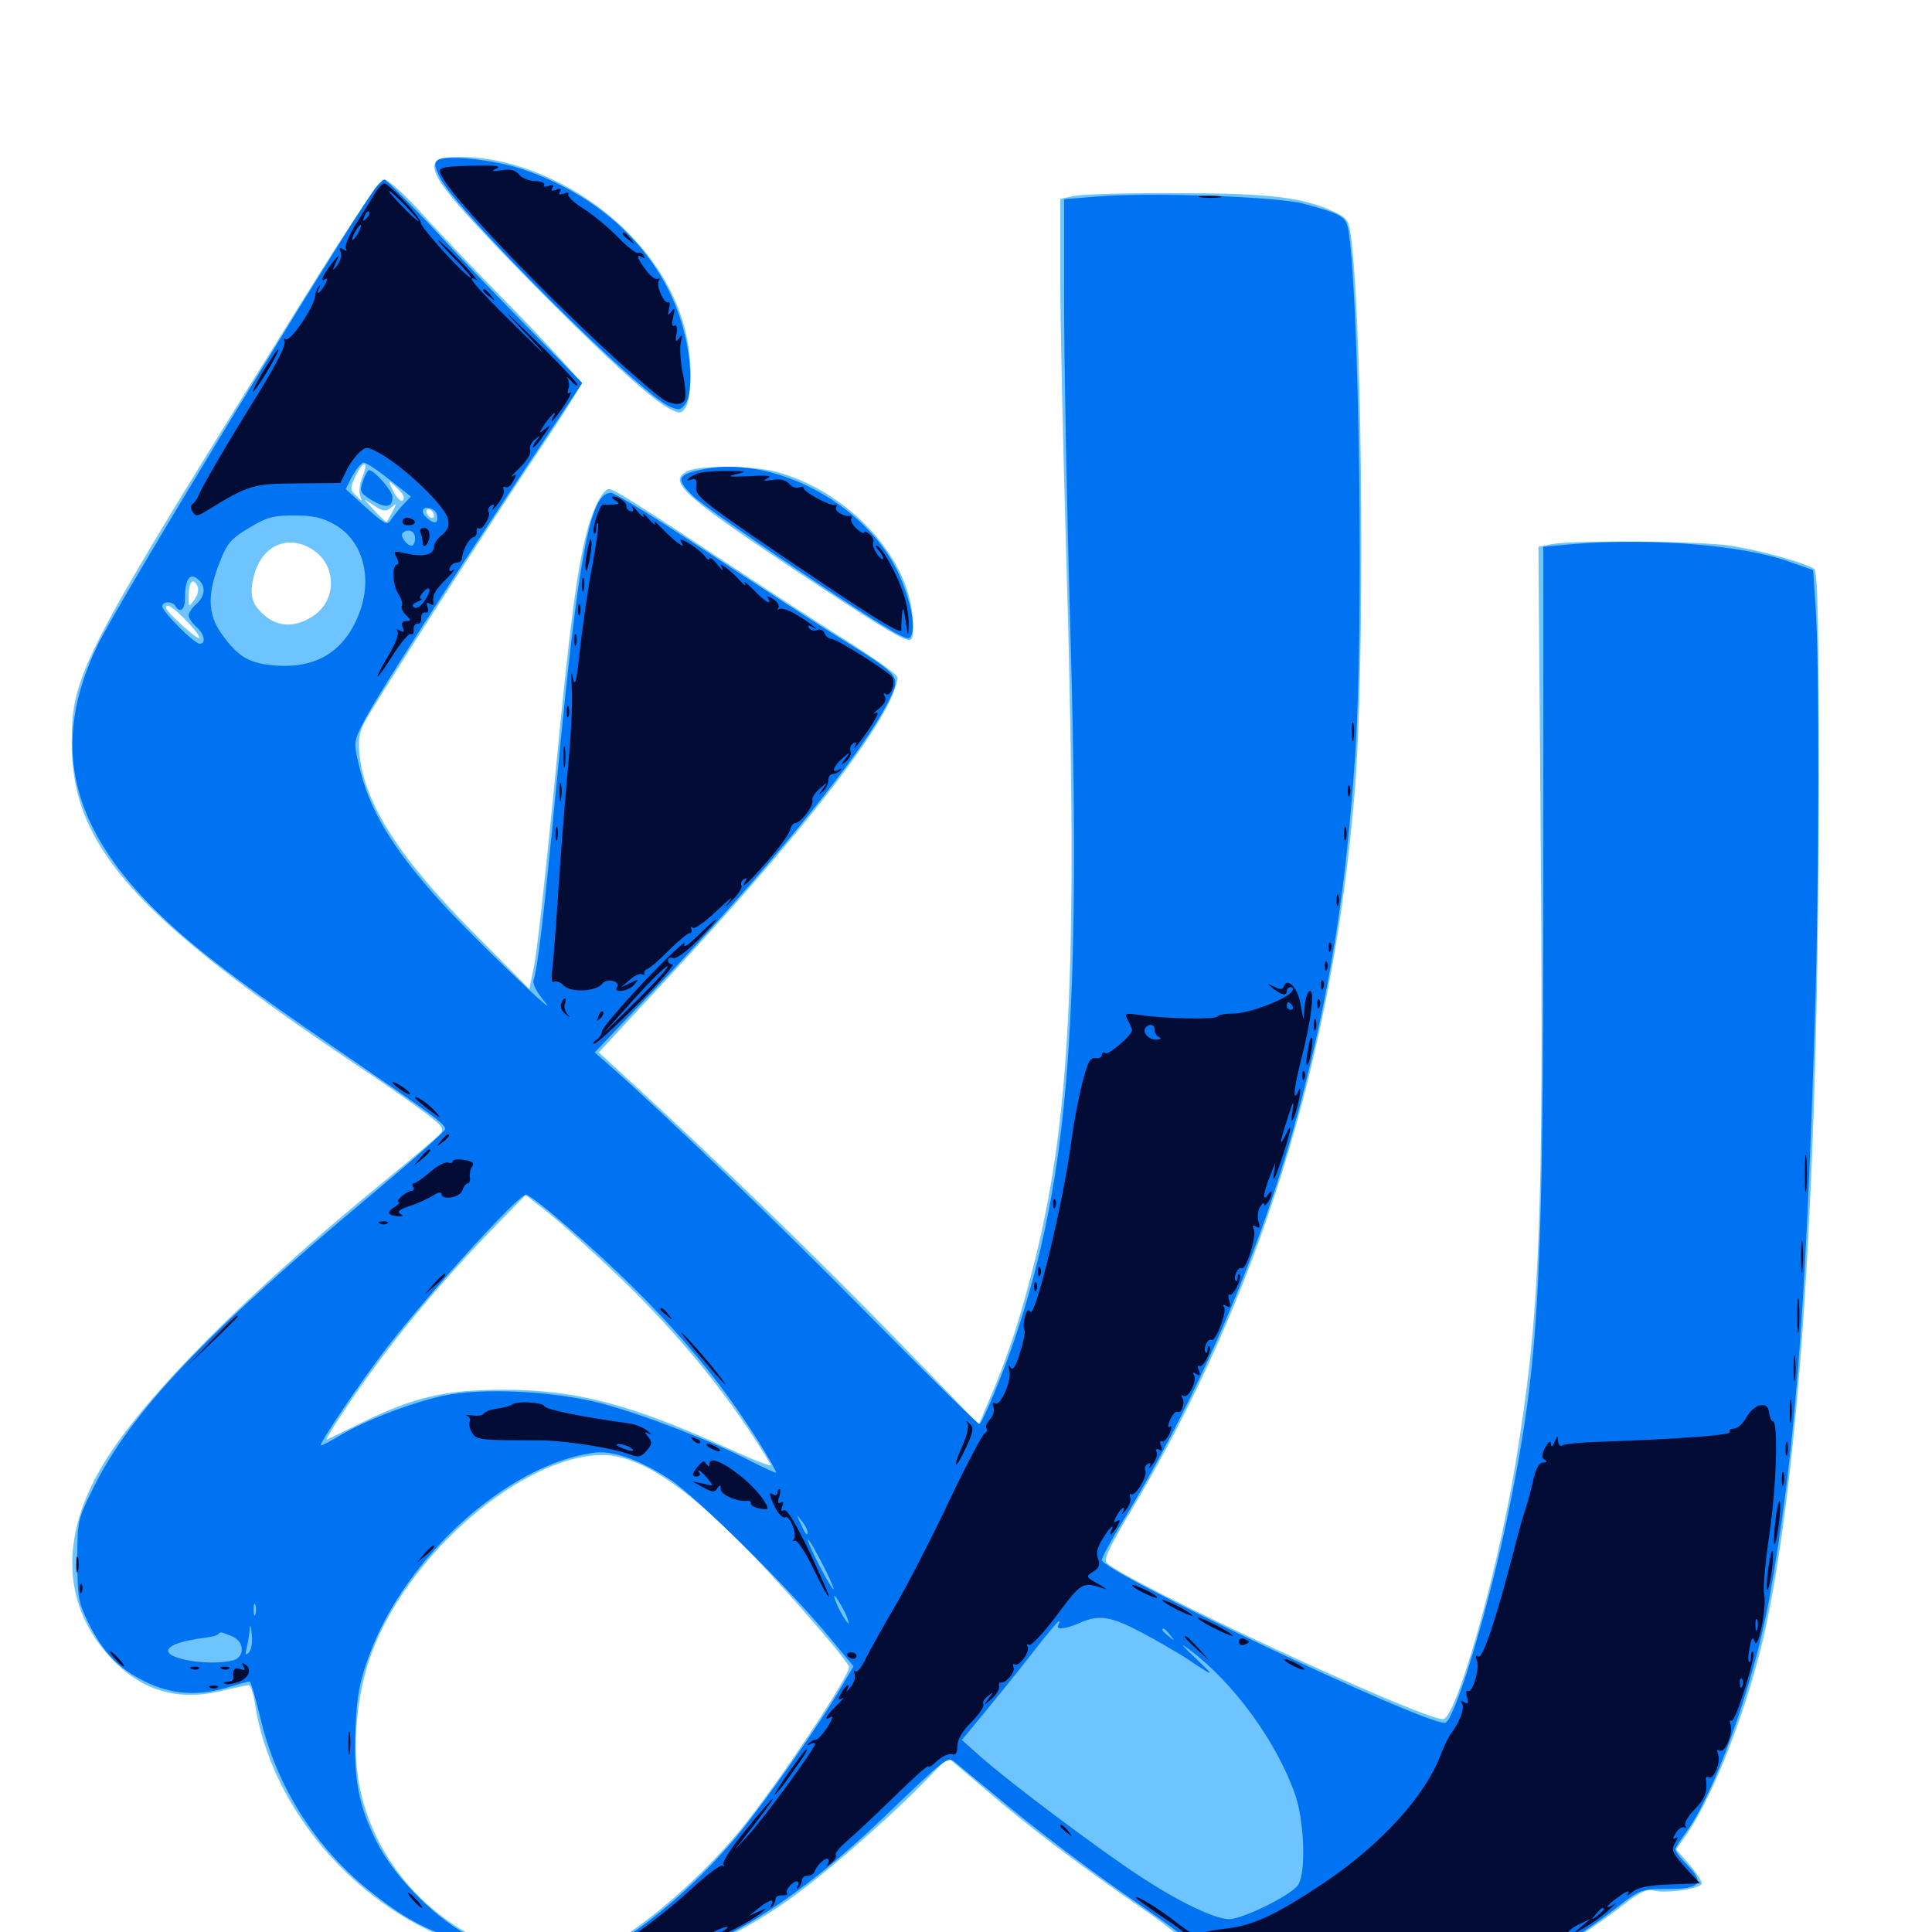 <svg xmlns="http://www.w3.org/2000/svg" viewBox="0 -1000 1000 1000">
	<path fill="#6dc4ff" d="M225.195 -915.625C222.852 -909.375 231.836 -898.242 269.531 -859.375C309.18 -818.945 336.523 -793.555 346.484 -788.477C351.758 -785.742 352.539 -785.742 354.883 -789.062C356.445 -791.211 357.422 -798.047 357.422 -807.227C357.227 -834.961 344.727 -861.328 320.898 -883.594C298.047 -904.883 265.82 -918.75 238.867 -918.75C229.102 -918.75 226.172 -917.969 225.195 -915.625ZM157.617 -846.094C41.211 -659.18 37.109 -651.172 37.109 -615.039C37.305 -561.719 69.727 -525.391 188.477 -446.094C197.07 -440.43 209.961 -431.445 217.383 -425.977C228.32 -417.969 230.273 -415.82 228.125 -413.477C226.953 -411.914 214.258 -401.172 200.391 -389.844C127.344 -330.273 73.242 -275.781 52.734 -241.016C30.859 -203.711 32.422 -168.945 57.227 -141.992C72.852 -125.195 91.406 -119.336 113.867 -124.609C121.289 -126.367 127.93 -127.734 128.711 -127.734C129.688 -127.734 131.055 -123.828 131.836 -118.945C140.039 -63.086 185.742 -10.742 241.602 7.031C263.867 14.258 276.758 15.039 258.398 8.203C219.141 -6.445 190.82 -41.016 185.156 -81.055C182.422 -100.586 185.352 -125.781 192.578 -144.922C211.719 -196.094 270.898 -246.68 311.719 -246.875C336.719 -246.875 369.727 -220.312 425.391 -155.273C433.203 -146.289 439.453 -138.086 439.453 -137.109C439.453 -131.836 402.539 -76.562 383.594 -53.32C358.789 -22.852 321.289 7.422 301.367 13.086C289.258 16.406 294.336 18.359 315.82 18.555C342.188 18.75 374.219 6.836 405.664 -14.844C423.633 -27.148 457.031 -56.055 476.367 -75.586L490.625 -90.234L508.594 -75C531.836 -54.883 556.25 -36.523 586.523 -15.43C600.195 -6.25 610.938 2.148 610.352 2.93C609.961 3.906 605.078 5.078 599.609 5.859C594.141 6.641 587.305 8.203 584.375 9.375L579.102 11.523L583.984 12.891C590.234 14.648 809.57 17.188 811.133 15.43C811.914 14.844 810.938 13.086 809.18 11.914C806.25 9.766 807.227 8.594 817.383 2.148C823.828 -1.953 834.18 -9.18 840.234 -14.062C848.633 -20.508 852.539 -22.461 855.859 -21.484C862.5 -19.727 880.859 -22.461 880.859 -25.195C880.859 -26.367 877.93 -30.859 874.219 -35.156L867.578 -42.773L873.047 -50.586C887.695 -72.07 905.273 -117.969 913.867 -157.227C931.836 -241.211 941.406 -392.578 941.406 -596.484C941.406 -679.688 940.82 -703.906 939.062 -705.469C935.352 -708.398 911.133 -715.234 895.508 -717.578C880.859 -719.922 814.453 -720.508 803.125 -718.359L796.289 -716.992L797.461 -567.383C799.023 -365.039 797.07 -318.945 784.18 -241.016C774.414 -183.008 753.516 -110.156 746.875 -110.156C735.352 -110.156 584.18 -180.469 572.852 -191.016C571.094 -192.578 574.023 -198.828 585.156 -217.578C651.172 -328.125 689.648 -451.172 701.172 -589.648C706.445 -652.539 705.469 -822.656 699.609 -874.805C698.242 -885.938 697.852 -886.719 691.211 -890.039C675 -897.852 657.422 -900 609.375 -900C584.18 -900.195 560.156 -899.414 556.25 -898.633L548.828 -897.07V-854.688C548.828 -831.445 550.195 -769.336 551.758 -716.602C558.008 -504.688 554.688 -425.391 535.938 -348.828C528.906 -320.312 521.875 -298.242 512.109 -275.586L506.641 -262.695L464.648 -306.055C425 -346.875 372.852 -397.461 329.297 -437.5L309.961 -455.273L346.875 -495.117C405.469 -558.203 445.117 -607.422 459.375 -634.766C462.695 -641.211 465.039 -648.047 464.453 -649.609C463.672 -651.367 452.344 -659.375 439.062 -667.773C425.781 -676.172 402.734 -691.016 387.695 -700.977C326.562 -741.406 317.773 -746.875 315.039 -746.875C313.477 -746.875 310.547 -742.969 308.398 -738.086C300.391 -719.922 296.484 -693.945 286.133 -585.742C282.227 -546.094 277.93 -507.812 276.562 -500.781L274.023 -488.086L245.703 -516.602C207.031 -555.469 188.672 -583.984 186.133 -609.18C185.352 -616.602 185.938 -620.898 188.477 -625.781C193.359 -635.156 254.102 -729.883 279.492 -767.578C291.211 -784.961 300.781 -800.195 300.781 -801.562C300.781 -802.734 285.156 -819.922 266.211 -839.453C247.07 -858.789 225 -882.031 216.992 -891.016C208.984 -899.805 200.781 -907.031 199.023 -907.031C196.68 -907.031 183.594 -887.695 157.617 -846.094ZM187.5 -752.93C186.133 -749.609 185.742 -745.312 186.328 -743.555C187.695 -740.234 187.5 -740.234 184.375 -743.359C181.055 -746.68 181.055 -747.07 184.18 -753.906C188.281 -762.305 191.016 -761.328 187.5 -752.93ZM208.984 -742.578C208.984 -739.062 205.664 -741.211 203.32 -746.289C200.781 -751.758 200.781 -751.758 204.883 -748.047C207.227 -745.898 208.984 -743.555 208.984 -742.578ZM202.539 -737.305C205.469 -739.844 205.469 -739.648 203.125 -735.156C201.758 -732.422 200.391 -730.078 200.195 -729.883C200 -729.492 197.266 -732.031 194.141 -735.352L188.477 -741.602L193.945 -738.086C198.438 -735.156 199.805 -735.156 202.539 -737.305ZM224.609 -733.008C224.609 -731.836 223.828 -731.641 222.656 -732.227C221.68 -732.812 220.703 -734.375 220.703 -735.352C220.703 -736.523 221.68 -736.719 222.656 -736.133C223.828 -735.547 224.609 -733.984 224.609 -733.008ZM214.844 -722.656C214.844 -723.047 214.062 -723.438 212.891 -723.438C211.914 -723.438 210.938 -722.461 210.938 -721.289C210.938 -720.312 211.914 -719.922 212.891 -720.508C214.062 -721.094 214.844 -722.07 214.844 -722.656ZM161.328 -715.82C174.609 -707.812 174.609 -688.672 161.328 -680.664C152.539 -675.195 144.141 -675.391 136.914 -681.445C130.273 -687.109 128.906 -692.188 131.445 -701.953C135.352 -717.383 148.633 -723.633 161.328 -715.82ZM100.781 -689.844C97.656 -685.547 97.656 -685.547 97.656 -691.406C97.656 -698.633 99.805 -701.172 101.953 -697.07C103.125 -695.117 102.539 -692.578 100.781 -689.844ZM96.68 -678.516C100.781 -674.219 103.711 -670.312 103.125 -669.727C102.148 -668.75 85.938 -683.398 85.938 -685.352C85.938 -688.086 89.648 -685.742 96.68 -678.516ZM320.703 -338.867C352.93 -307.812 378.906 -275.586 399.023 -241.797C399.805 -240.43 389.062 -244.727 375.391 -250.977C326.172 -273.242 297.852 -280.664 260.742 -280.664C230.664 -280.664 214.453 -276.953 188.086 -264.062C178.711 -259.375 170.117 -255.273 169.141 -254.883C168.359 -254.492 172.266 -261.133 177.93 -269.531C200.195 -302.93 225.781 -333.984 256.445 -365.43L272.07 -381.445L283.789 -372.266C290.234 -367.188 306.836 -352.148 320.703 -338.867ZM356.055 -756.25C345.117 -750.977 353.125 -743.75 412.109 -704.492C454.492 -676.367 466.992 -668.75 470.703 -668.75C472.656 -668.75 472.852 -671.875 472.266 -681.25C469.727 -712.695 437.891 -746.289 401.562 -755.859C389.844 -758.984 362.305 -759.18 356.055 -756.25Z"/>
	<path fill="#0073f3" d="M226.758 -917.188C224.609 -915.625 224.805 -914.062 227.734 -908.008C235.352 -891.797 331.641 -795.703 346.484 -789.648C351.367 -787.5 352.344 -787.695 354.688 -790.82C358.203 -795.508 358.203 -811.133 354.492 -826.562C345.117 -866.211 313.477 -898.242 269.531 -912.695C255.273 -917.383 230.859 -919.922 226.758 -917.188ZM194.336 -902.734C177.93 -880.078 60.547 -687.109 50.586 -666.211C25.586 -614.258 36.133 -570.898 84.375 -525C102.344 -507.812 126.758 -489.453 175.586 -456.055C223.438 -423.242 230.273 -418.359 230.469 -415.625C230.469 -414.453 213.477 -399.414 192.969 -382.227C107.422 -310.938 67.969 -269.531 48.438 -230.078C40.039 -213.281 40.039 -212.695 40.039 -192.383C40.039 -173.828 40.625 -170.508 45.312 -160.938C53.125 -144.922 61.133 -136.523 74.609 -129.883C88.477 -122.852 102.539 -121.875 118.359 -126.758C123.633 -128.32 128.516 -129.688 129.102 -129.688C129.883 -129.688 132.227 -121.289 134.766 -110.938C142.773 -76.172 162.891 -44.141 190.82 -21.68C208.594 -7.422 218.945 -1.758 239.453 5.078C261.914 12.695 263.281 12.5 245.898 3.711C226.172 -6.055 204.492 -27.734 194.727 -47.07C185.352 -66.211 183.008 -79.102 183.984 -105.273C184.766 -123.047 186.133 -129.688 191.211 -143.555C209.961 -194.336 262.891 -241.992 307.227 -248.047C317.188 -249.414 330.469 -244.727 346.875 -234.18C359.961 -225.586 406.055 -180.273 427.539 -154.688L441.797 -137.5L436.328 -128.32C425.195 -108.789 396.094 -67.383 381.25 -49.414C358.008 -21.484 325.391 5.273 304.883 12.891L296.289 16.211L304.883 17.578C315.625 19.141 339.453 16.016 353.906 11.133C385.938 0.195 421.289 -24.219 461.328 -63.086C487.305 -88.086 490.625 -90.82 493.555 -88.477C495.508 -86.914 504.883 -79.102 514.648 -71.094C536.914 -52.344 565.43 -30.859 592.188 -12.5C603.906 -4.492 613.281 2.539 613.281 3.32C613.281 3.906 606.641 5.664 598.633 6.836C590.625 8.203 583.984 9.961 583.984 10.742C583.984 14.062 610.938 14.844 709.57 14.844C797.07 14.844 810.742 14.453 807.617 12.109C804.102 9.57 804.492 8.984 813.281 3.906C818.555 0.781 828.711 -6.445 836.133 -12.109C849.219 -22.266 849.414 -22.266 863.281 -22.266C880.078 -22.266 882.617 -25.195 873.242 -34.766C869.922 -38.086 867.188 -41.797 867.188 -42.773C867.188 -43.555 869.531 -47.266 872.266 -50.977C887.109 -70.508 907.812 -128.32 915.82 -172.852C928.906 -245.508 934.57 -318.164 939.453 -475.391C941.602 -542.773 941.797 -659.57 939.648 -687.305L938.477 -704.883L926.367 -709.18C901.758 -717.969 854.688 -721.68 813.867 -718.359L798.828 -716.992V-543.945C798.828 -334.18 796.68 -295.898 781.25 -219.531C771.289 -170.117 752.734 -108.203 747.852 -108.203C735.156 -108.203 570.312 -186.523 570.312 -192.578C570.312 -193.75 574.219 -200.977 578.711 -208.594C621.875 -278.906 656.25 -360.352 675.586 -438.672C689.453 -493.945 696.875 -542.773 701.367 -608.203C705.859 -671.875 703.711 -842.383 698.047 -880.078C696.875 -887.891 695.117 -889.062 674.805 -894.531C661.328 -898.242 594.727 -900.586 567.383 -898.242L550.781 -896.875V-842.969C550.781 -813.086 552.148 -739.258 553.906 -678.516C559.766 -472.852 553.516 -391.602 525.391 -307.422C519.922 -291.016 509.18 -265.039 507.031 -262.891C506.445 -262.5 481.25 -287.305 450.781 -318.164C404.492 -365.234 342.383 -425 314.453 -449.414L307.812 -455.273L337.305 -486.328C397.656 -549.805 445.898 -609.18 459.961 -637.109C466.406 -650.195 466.602 -649.805 435.742 -669.141C423.242 -676.758 392.188 -697.07 366.406 -714.062C340.82 -731.055 318.164 -744.922 316.211 -744.922C305.273 -744.922 299.414 -713.086 288.086 -594.531C281.445 -525.586 278.516 -500.195 276.172 -492.578C275.586 -490.625 277.93 -486.328 281.641 -481.836C293.164 -468.359 243.555 -516.016 227.734 -533.594C202.344 -561.914 190.82 -581.25 185.547 -604.883C183.008 -615.82 183.008 -616.406 188.867 -627.539C195.508 -640.43 234.961 -701.953 275 -762.109L301.367 -801.758L274.219 -829.492C259.18 -844.727 236.523 -868.359 223.828 -882.227C210.938 -895.898 199.805 -907.031 199.023 -907.031C198.242 -907.031 196.094 -905.078 194.336 -902.734ZM201.562 -751.758L212.695 -742.969L208.398 -738.477C206.055 -735.938 203.32 -732.422 202.148 -730.664C200.391 -727.93 198.828 -728.906 189.453 -737.305L178.906 -746.875L182.422 -753.711C184.57 -757.422 187.109 -760.547 188.281 -760.547C189.453 -760.547 195.508 -756.641 201.562 -751.758ZM225.977 -734.18C226.562 -732.422 226.562 -730.469 225.781 -729.883C224.414 -728.516 218.75 -733.008 218.75 -735.352C218.75 -738.281 224.609 -737.305 225.977 -734.18ZM172.852 -728.711C187.305 -720.703 192.773 -702.344 186.523 -684.18C179.297 -663.672 164.844 -654.102 143.359 -655.469C129.102 -656.445 123.242 -659.766 114.453 -672.266C107.422 -682.227 107.227 -692.969 113.867 -709.375C117.578 -718.945 119.727 -721.289 128.906 -726.758C137.891 -732.227 141.211 -733.203 152.344 -733.203C161.914 -733.203 166.992 -732.031 172.852 -728.711ZM214.844 -721.484C214.844 -719.336 214.062 -717.578 213.086 -717.578C210.547 -717.578 206.836 -722.656 208.398 -724.023C210.938 -726.758 214.844 -725.195 214.844 -721.484ZM103.125 -699.609C106.641 -696.094 106.055 -691.211 101.562 -687.305C99.414 -685.352 97.656 -682.812 97.656 -681.445C97.656 -680.078 99.414 -677.539 101.562 -675.586C105.859 -671.875 106.836 -666.797 103.32 -666.797C100.586 -666.797 83.984 -683.398 83.984 -686.133C83.984 -688.867 89.258 -688.867 90.82 -686.328C93.164 -682.422 95.703 -684.375 95.703 -690.039C95.703 -700.586 98.438 -704.297 103.125 -699.609ZM284.961 -372.461C333.789 -331.445 367.578 -294.141 393.164 -252.93C398.242 -244.922 401.953 -238.086 401.758 -237.695C401.367 -237.5 395.508 -240.234 388.477 -243.75C369.727 -253.711 332.617 -267.969 311.133 -273.633C286.133 -280.078 249.609 -281.836 229.297 -277.539C212.5 -273.828 188.086 -264.453 175.391 -256.641C170.117 -253.516 166.016 -251.367 166.016 -251.953C166.016 -254.297 187.305 -285.547 199.805 -301.953C222.852 -331.641 268.164 -381.641 272.266 -381.641C273.242 -381.641 278.906 -377.539 284.961 -372.461ZM417.969 -207.031C417.969 -204.688 416.992 -205.664 414.258 -211.719C412.109 -216.406 412.109 -216.406 414.844 -212.891C416.602 -210.742 417.969 -208.203 417.969 -207.031ZM431.445 -177.539C431.445 -176.562 428.516 -181.25 424.805 -188.281C421.094 -195.312 418.164 -201.953 418.164 -202.93C418.164 -204.102 421.094 -199.219 424.805 -192.188C428.516 -185.156 431.445 -178.711 431.445 -177.539ZM439.258 -159.961C439.258 -158.984 437.695 -161.133 435.547 -164.844C433.398 -168.555 431.836 -172.656 431.836 -173.633C431.836 -174.805 433.398 -172.461 435.547 -168.75C437.695 -165.039 439.258 -161.133 439.258 -159.961ZM132.227 -164.453C131.641 -163.086 131.25 -164.062 131.25 -166.797C131.25 -169.531 131.641 -170.508 132.227 -169.336C132.617 -167.969 132.617 -165.625 132.227 -164.453ZM591.211 -154.883C599.609 -150.391 609.57 -144.531 613.281 -142.188C628.906 -131.641 629.492 -131.641 619.141 -141.406C611.133 -149.023 610.352 -150.195 616.211 -145.703C638.672 -128.711 660.352 -99.023 670.117 -71.875C675 -58.398 676.172 -31.836 672.07 -24.609C669.336 -19.531 643.359 -6.641 636.133 -6.641C628.516 -6.836 610.352 -15.43 589.648 -29.102C567.969 -43.359 522.656 -77.344 507.227 -91.016L497.852 -99.414L509.18 -113.086C515.43 -120.703 526.562 -134.375 533.984 -143.945C541.211 -153.32 547.656 -160.938 548.047 -160.938C548.633 -160.938 548.438 -160.156 547.852 -158.984C546.094 -156.25 551.172 -156.641 558.789 -159.961C569.141 -164.453 574.805 -163.477 591.211 -154.883ZM128.711 -144.531C126.953 -142.969 126.758 -143.555 127.734 -147.266C128.32 -150 129.102 -154.297 129.297 -157.031C129.492 -159.766 129.883 -158.594 130.273 -154.297C130.859 -150 130.078 -145.898 128.711 -144.531ZM605.664 -153.711C608.203 -150.586 608.008 -150.391 605.078 -152.93C601.758 -155.469 600.781 -157.031 602.344 -157.031C602.734 -157.031 604.297 -155.469 605.664 -153.711ZM119.922 -153.125C126.562 -150.586 126.953 -142.383 120.703 -140.625C108.594 -137.5 85.352 -141.211 87.109 -146.094C88.086 -148.633 94.336 -150.781 106.25 -152.344C109.375 -152.734 112.5 -153.516 112.891 -154.102C114.258 -155.469 114.258 -155.469 119.922 -153.125ZM187.891 -750.977C185.938 -745.508 186.328 -744.922 192.578 -741.016C200 -736.719 203.125 -737.305 203.125 -742.773C203.125 -745.898 193.75 -756.641 191.016 -756.641C190.43 -756.641 188.867 -754.102 187.891 -750.977ZM361.719 -756.641C350.391 -754.102 350 -751.758 358.789 -743.164C366.602 -735.742 451.562 -678.32 464.453 -671.875C470.117 -668.945 470.898 -668.945 471.875 -671.68C474.023 -676.953 470.703 -691.016 464.844 -703.711C447.461 -740.234 398.438 -765.43 361.719 -756.641Z"/>
	<path fill="#020c35" d="M231.055 -913.477C227.148 -912.695 226.758 -912.109 228.906 -908.398C236.914 -892.773 310.156 -819.141 341.992 -794.141C347.07 -790.234 353.125 -789.844 354.492 -793.164C355.078 -794.922 354.688 -801.172 353.32 -807.031C352.148 -812.695 351.758 -819.922 352.344 -822.656C353.32 -826.758 353.125 -827.344 351.562 -825C349.805 -822.656 349.414 -823.047 350.195 -827.344C350.586 -830.664 350.195 -832.227 349.023 -831.445C347.852 -830.664 347.656 -832.422 348.438 -835.938C349.414 -840.43 349.219 -841.016 347.461 -838.672C345.703 -836.328 345.508 -836.523 346.289 -840.234C346.875 -842.578 346.68 -844.141 345.898 -843.555C343.75 -842.383 339.453 -852.148 341.016 -854.688C341.797 -855.859 341.602 -856.25 340.43 -855.664C339.453 -855.078 336.523 -857.031 334.375 -860.156C329.688 -866.406 328.906 -868.945 332.422 -866.797C333.789 -866.016 333.984 -866.211 333.203 -867.773C332.422 -868.945 331.055 -869.531 330.273 -869.141C329.492 -868.555 324.805 -872.07 320.117 -876.953C315.43 -881.836 307.422 -888.477 302.344 -891.797C297.07 -894.922 293.555 -898.438 294.141 -899.414C294.727 -900.391 293.555 -900.586 291.797 -899.805C289.453 -899.023 288.867 -899.219 289.844 -900.781C290.82 -902.344 290.039 -902.734 287.891 -901.758C285.547 -900.977 284.961 -901.172 285.938 -902.734C286.914 -904.297 286.133 -904.688 283.984 -903.711C282.031 -903.125 281.055 -903.32 281.641 -904.297C282.227 -905.273 280.078 -906.25 276.758 -906.25C273.633 -906.445 269.727 -908.008 268.555 -909.766C266.797 -911.914 264.258 -912.695 259.57 -911.914C254.688 -911.133 253.906 -911.328 256.836 -912.695C259.57 -913.867 257.031 -914.453 248.047 -914.258C241.016 -914.258 233.398 -913.867 231.055 -913.477ZM194.531 -900.781C193.164 -898.242 188.672 -891.211 184.766 -884.961C180.859 -878.711 178.32 -872.656 178.906 -871.484C179.883 -870.117 179.297 -869.922 177.734 -870.898C175.781 -872.07 175.391 -871.68 176.367 -869.531C176.953 -867.773 176.172 -864.844 174.609 -862.695C171.875 -859.375 171.875 -859.57 173.828 -864.062C175.977 -868.75 175.977 -868.75 172.852 -865.039C167.773 -858.984 165.234 -853.516 167.969 -855.273C169.727 -856.445 169.727 -855.664 168.164 -852.539C166.797 -850.391 165.43 -848.438 164.844 -848.438C164.258 -848.438 164.453 -849.609 165.234 -850.977C166.016 -852.148 165.82 -852.734 165.039 -851.758C164.062 -850.977 163.281 -848.633 163.086 -846.68C162.695 -841.211 150.195 -822.852 147.852 -824.414C146.68 -825 146.484 -824.609 147.266 -823.242C148.242 -821.875 143.164 -811.914 135.352 -799.023C116.992 -769.531 104.883 -748.633 102.93 -743.945C102.148 -741.797 100.586 -739.648 99.609 -739.062C98.633 -738.477 98.633 -736.719 99.609 -735.156C101.172 -732.617 102.148 -732.617 106.836 -735.547C128.711 -749.023 130.664 -749.609 153.906 -749.805L176.172 -750L179.102 -756.055C180.664 -759.57 183.789 -763.672 185.742 -765.625C189.453 -768.945 189.844 -768.945 196.094 -765.625C208.789 -758.789 230.078 -738.477 231.836 -731.445C232.617 -727.93 231.836 -725.781 228.906 -723.242C226.562 -721.484 224.609 -718.555 224.609 -716.992C224.609 -712.891 219.141 -711.523 210.547 -713.477C203.711 -715.039 203.32 -714.844 205.273 -711.523C206.25 -709.57 206.445 -707.812 205.664 -707.812C202.734 -707.812 203.125 -697.461 206.055 -692.773C207.812 -690.234 208.594 -687.305 208.008 -686.523C207.422 -685.547 208.398 -683.203 210.156 -681.641C212.891 -678.906 212.891 -678.516 210.156 -678.516C208.203 -678.516 207.617 -677.344 208.398 -675.195C209.375 -672.852 208.984 -672.461 207.031 -673.633C205.469 -674.609 204.883 -674.414 205.859 -673.047C206.445 -671.875 204.492 -666.406 201.172 -660.938C192.578 -646.484 193.945 -646.094 203.125 -660.547C207.422 -667.383 211.719 -672.461 212.695 -671.875C213.672 -671.289 214.258 -672.266 214.062 -674.219C214.062 -675.977 214.844 -677.344 216.016 -677.148C217.383 -676.953 218.164 -678.125 217.969 -680.078C217.969 -681.836 218.75 -683.203 220.117 -683.008C221.68 -682.617 222.07 -683.789 221.289 -685.742C220.508 -687.891 220.703 -688.477 222.461 -687.5C223.633 -686.719 224.609 -686.719 224.414 -687.695C223.633 -691.797 225 -694.336 230.859 -700.195C234.375 -703.711 236.133 -705.859 234.57 -705.078C232.812 -703.906 232.227 -704.102 232.812 -706.055C233.398 -707.617 234.961 -708.789 236.523 -708.789C238.086 -708.789 239.258 -710.156 239.258 -711.719C239.453 -715.43 242.969 -721.68 245.312 -722.07C246.289 -722.266 246.875 -723.633 246.68 -725C246.68 -726.367 247.07 -727.148 247.656 -726.562C249.219 -724.805 254.297 -732.812 252.93 -734.961C252.344 -735.938 252.93 -737.5 254.102 -738.281C255.664 -739.258 256.055 -738.672 255.078 -736.914C254.297 -735.352 255.469 -736.328 257.617 -739.062C259.766 -741.797 261.328 -745.117 260.742 -746.484C260.156 -747.852 260.547 -748.438 261.719 -747.852C262.695 -747.266 264.453 -748.633 265.625 -750.977C267.578 -754.297 267.383 -754.883 265.234 -753.516C263.867 -752.734 265.625 -754.688 269.141 -758.008C272.656 -761.523 275 -765.234 274.414 -766.797C273.828 -768.359 274.805 -770.898 276.758 -772.461C279.883 -775 280.078 -774.805 277.539 -771.875C276.172 -769.922 275.391 -768.359 275.977 -768.359C276.562 -768.359 279.102 -771.289 281.445 -774.805C285.156 -779.883 285.352 -780.469 282.227 -778.125C278.711 -775.195 278.711 -775.391 282.031 -780.664C285.352 -785.352 289.062 -788.672 286.133 -783.984C285.547 -783.008 285.352 -782.031 285.742 -782.031C286.133 -782.031 289.062 -785.742 291.992 -790.039C294.922 -794.531 296.289 -797.461 295.117 -796.875C293.75 -795.898 293.555 -796.68 294.141 -798.633C294.922 -800.195 294.531 -802.734 293.75 -804.102C292.773 -805.469 293.555 -804.883 295.508 -802.93C297.266 -800.781 298.828 -800 298.828 -800.977C298.828 -801.758 289.453 -811.914 277.93 -823.047C258.398 -841.992 258.008 -842.383 272.461 -826.953C285.352 -813.086 284.18 -814.062 266.211 -831.836C246.289 -851.367 240.039 -858.789 246.68 -855.078C247.852 -854.297 244.141 -858.789 238.281 -864.844C232.422 -870.898 227.148 -875.781 226.758 -875.781C226.172 -875.781 230.078 -871.484 235.352 -866.016C240.625 -860.742 244.336 -856.25 243.75 -856.25C241.406 -856.25 217.773 -882.031 217.773 -884.766C217.773 -887.5 201.367 -905.078 198.828 -905.078C198.047 -905.078 196.094 -903.125 194.531 -900.781ZM209.961 -893.359C214.062 -889.062 217.188 -885.547 216.602 -885.547C216.016 -885.547 212.109 -889.062 208.008 -893.359C203.906 -897.656 200.781 -901.172 201.367 -901.172C201.953 -901.172 205.859 -897.656 209.961 -893.359ZM189.648 -886.914C187.695 -885.156 187.5 -885.352 188.672 -888.086C189.258 -890.039 190.43 -891.016 191.016 -890.43C191.602 -889.844 191.016 -888.281 189.648 -886.914ZM185.547 -879.688C184.375 -877.539 183.008 -875.781 182.422 -875.781C182.031 -875.781 182.422 -877.539 183.594 -879.688C184.766 -881.836 186.133 -883.594 186.719 -883.594C187.109 -883.594 186.719 -881.836 185.547 -879.688ZM219.922 -689.258C217.969 -686.328 215.625 -684.766 214.453 -685.547C212.891 -686.523 213.477 -687.5 216.016 -688.477C217.969 -689.258 218.945 -690.039 217.969 -690.039C216.992 -690.234 217.383 -691.602 218.75 -693.164C222.656 -697.852 223.633 -694.727 219.922 -689.258ZM621.68 -897.852C618.555 -898.242 620.703 -898.633 625.977 -898.633C631.445 -898.633 633.789 -898.242 631.445 -897.852C628.906 -897.461 624.609 -897.461 621.68 -897.852ZM322.266 -878.906C322.266 -878.516 323.828 -876.953 325.781 -875.586C328.711 -873.047 328.906 -873.242 326.367 -876.367C323.828 -879.492 322.266 -880.469 322.266 -878.906ZM250 -849.609C250 -849.219 251.562 -847.656 253.516 -846.289C256.445 -843.75 256.641 -843.945 254.102 -847.07C251.562 -850.195 250 -851.172 250 -849.609ZM135.742 -807.031C131.836 -800.195 129.883 -796.094 131.445 -797.656C134.766 -801.172 145.312 -819.141 143.945 -819.141C143.359 -819.141 139.844 -813.672 135.742 -807.031ZM362.305 -755.273C360.156 -754.688 357.617 -753.516 356.445 -752.344C355.078 -751.172 355.664 -750.977 357.617 -751.758C360.156 -752.734 360.742 -751.953 360.352 -748.047C359.766 -743.75 363.281 -740.82 389.258 -722.852C449.023 -682.031 467.188 -670.508 466.602 -674.023C466.406 -674.805 466.602 -678.32 466.797 -681.445C467.383 -686.328 467.578 -685.938 468.75 -678.516C470.117 -670.117 470.117 -669.922 470.312 -676.758C470.508 -680.469 469.336 -688.086 467.383 -693.359C464.062 -703.32 456.055 -717.578 453.711 -717.578C452.93 -717.578 453.32 -716.602 454.688 -715.234C456.055 -713.867 457.031 -711.914 457.031 -710.938C457.031 -709.766 455.664 -710.938 453.906 -713.281C452.344 -715.625 451.367 -718.359 451.953 -719.336C452.539 -720.312 451.758 -722.07 450.195 -723.438C448.633 -724.805 447.266 -725.195 447.266 -724.414C447.266 -723.438 445.508 -724.414 443.359 -726.367C441.211 -728.32 440.039 -730.664 440.625 -731.641C441.211 -732.422 441.016 -733.203 440.039 -733.008C437.109 -732.227 431.641 -735.547 432.812 -737.305C433.398 -738.281 433.203 -738.867 432.227 -738.672C429.883 -737.891 416.016 -745.312 416.016 -747.266C416.016 -748.047 414.844 -748.242 413.477 -747.656C411.914 -747.07 409.766 -748.047 408.398 -749.609C406.836 -751.562 403.711 -752.344 399.805 -751.562C394.922 -750.977 394.531 -751.172 397.461 -752.539C400 -753.711 396.875 -754.102 387.695 -753.516C377.344 -753.125 375.781 -753.32 380.859 -754.492C387.109 -756.055 386.719 -756.055 376.953 -756.25C371.094 -756.25 364.453 -755.859 362.305 -755.273ZM318.359 -741.016C320.898 -739.453 320.703 -739.062 317.383 -738.867C315.234 -738.672 312.891 -738.672 312.109 -738.867C310.352 -739.062 306.055 -725.391 307.422 -724.023C308.008 -723.242 308.594 -724.414 308.594 -726.367C308.594 -728.32 308.984 -729.492 309.57 -729.102C309.961 -728.516 308.789 -719.336 306.836 -708.594C304.688 -698.047 301.953 -678.711 300.391 -665.82C298.438 -647.07 297.656 -643.75 296.484 -649.219C295.703 -653.516 295.508 -651.562 295.898 -643.945C296.484 -637.109 295.508 -618.164 293.945 -601.953C292.383 -585.547 290.234 -557.617 289.062 -539.844C287.891 -522.07 286.523 -503.711 285.938 -499.023C285.156 -493.555 285.547 -491.016 286.719 -491.797C287.891 -492.383 290.234 -491.602 291.797 -489.844C295.508 -486.133 308.594 -486.719 311.719 -490.82C314.062 -493.945 321.289 -492.188 319.336 -489.062C317.188 -485.742 325.586 -486.914 328.32 -490.43C330.859 -493.359 330.664 -493.359 326.172 -491.211L321.289 -488.867L325.977 -492.773C328.32 -495.117 331.25 -496.289 332.227 -495.703C333.203 -495.117 333.789 -495.312 333.594 -496.289C333.203 -497.07 333.984 -498.047 334.961 -498.438C336.133 -498.633 341.211 -503.125 346.289 -508.203C351.367 -513.281 356.25 -517.188 357.031 -516.992C357.812 -516.992 358.203 -517.773 357.812 -518.945C357.422 -520.312 357.812 -520.703 358.594 -519.727C359.375 -518.945 365.039 -522.852 370.898 -528.516C376.953 -534.18 380.078 -536.719 377.93 -533.984C374.609 -529.688 375 -529.883 379.492 -534.57C382.422 -537.5 384.375 -540.82 383.789 -541.797C383.203 -542.773 383.789 -544.141 384.961 -544.922C386.523 -545.703 386.719 -545.508 385.938 -544.141C382.617 -538.672 387.109 -542.773 397.461 -554.492C403.516 -561.523 408.789 -568.75 408.984 -570.703C409.375 -572.461 410.547 -574.023 411.719 -574.023C414.453 -574.023 421.484 -583.203 420.508 -585.938C420.117 -587.109 421.875 -589.648 424.219 -591.797C428.516 -595.508 428.711 -595.508 425.781 -591.602C423.438 -588.281 423.438 -588.086 425.781 -590.234C427.344 -591.602 428.711 -594.141 428.711 -596.094C428.711 -597.852 429.688 -599.414 431.055 -599.414C432.227 -599.414 433.984 -600.195 434.961 -601.172C435.938 -602.148 435.547 -602.344 434.18 -601.562C429.883 -599.219 431.445 -603.516 435.938 -607.422C440.234 -611.133 440.43 -611.133 437.5 -607.227C434.766 -603.711 434.766 -603.516 437.891 -605.859C439.648 -607.422 440.82 -609.57 440.234 -611.133C439.648 -612.5 440.234 -614.258 441.602 -615.234C443.164 -616.211 443.555 -615.82 442.578 -613.867C440.039 -609.18 448.633 -620.312 452.148 -626.367C454.688 -630.664 454.883 -631.836 452.93 -630.859C451.367 -630.078 452.344 -631.055 454.883 -633.203C457.812 -635.547 458.984 -637.891 458.008 -639.453C457.031 -641.016 457.227 -641.602 458.594 -640.625C460.938 -639.258 463.672 -646.289 461.914 -649.414C459.961 -652.344 433.203 -669.336 430.273 -669.336C428.906 -669.336 427.344 -670.703 426.758 -672.266C426.172 -673.828 424.414 -674.609 422.852 -673.828C421.289 -673.242 419.531 -673.828 418.75 -675C417.773 -676.367 418.359 -676.562 420.117 -675.586C425.977 -672.266 418.75 -678.125 411.914 -682.031C408.008 -684.375 404.102 -685.547 403.32 -684.766C402.344 -683.984 402.148 -684.375 402.93 -685.352C403.516 -686.523 402.344 -688.672 400 -690.039C397.852 -691.406 396.68 -691.602 397.461 -690.43C400 -686.133 395.898 -688.477 390.039 -694.727C386.719 -698.047 384.766 -699.609 385.547 -698.047C386.328 -696.484 385.352 -696.875 383.398 -699.023C381.445 -701.367 378.125 -704.297 376.172 -705.859C372.656 -708.398 372.461 -708.398 373.828 -705.859C374.609 -704.297 373.438 -705.078 371.289 -707.812C369.141 -710.547 367.188 -711.914 367.188 -710.938C367.188 -709.766 366.016 -710.352 364.844 -712.109C361.133 -716.602 350.195 -723.242 352.539 -719.531C354.102 -716.992 353.711 -716.992 350.391 -719.336C348.438 -720.898 344.531 -724.414 341.992 -727.148C339.453 -729.883 338.086 -730.859 338.867 -729.297C339.648 -727.734 338.281 -728.516 335.938 -731.25C333.594 -733.984 332.227 -734.766 333.008 -733.203C333.789 -731.641 332.422 -732.422 330.078 -735.156C327.734 -737.891 326.562 -738.867 327.344 -737.305C328.125 -735.742 327.734 -734.961 326.367 -735.352C325 -735.938 324.023 -736.914 324.219 -737.891C324.609 -739.844 320.312 -742.969 317.383 -742.969C316.406 -742.969 316.797 -741.992 318.359 -741.016ZM208.398 -730.664C207.812 -729.297 208.984 -728.125 211.133 -728.125C215.43 -728.125 216.016 -730.469 212.109 -731.836C210.547 -732.422 208.984 -731.836 208.398 -730.664ZM217.773 -724.023C218.359 -722.461 218.75 -720.312 218.75 -719.336C218.75 -715.43 221.875 -717.969 222.266 -722.07C222.461 -725 221.484 -726.758 219.531 -726.758C217.773 -726.758 216.992 -725.586 217.773 -724.023ZM303.711 -713.672C302.93 -709.18 302.734 -705.273 303.32 -704.688C303.711 -704.102 304.688 -707.422 305.469 -711.914C306.25 -716.406 306.445 -720.508 305.859 -720.898C305.469 -721.289 304.492 -718.164 303.711 -713.672ZM301.172 -697.07C301.172 -693.945 301.562 -692.773 302.148 -694.727C302.539 -696.484 302.539 -699.219 302.148 -700.586C301.562 -701.758 301.172 -700.391 301.172 -697.07ZM299.219 -684.375C299.219 -681.641 299.609 -680.664 300.195 -682.031C300.586 -683.203 300.586 -685.547 300.195 -686.914C299.609 -688.086 299.219 -687.109 299.219 -684.375ZM297.266 -668.75C297.266 -666.016 297.656 -665.039 298.242 -666.406C298.633 -667.578 298.633 -669.922 298.242 -671.289C297.656 -672.461 297.266 -671.484 297.266 -668.75ZM293.359 -631.641C293.359 -628.906 293.75 -627.93 294.336 -629.297C294.727 -630.469 294.727 -632.812 294.336 -634.18C293.75 -635.352 293.359 -634.375 293.359 -631.641ZM699.805 -620.898C699.805 -616.602 700.195 -615.039 700.586 -617.578C700.977 -619.922 700.977 -623.438 700.586 -625.391C700 -627.148 699.609 -625.195 699.805 -620.898ZM291.602 -608.203C291.602 -603.32 291.992 -601.367 292.383 -603.906C292.773 -606.25 292.773 -610.156 292.383 -612.695C291.992 -615.039 291.602 -613.086 291.602 -608.203ZM289.648 -589.648C289.648 -585.352 290.039 -583.789 290.43 -586.328C290.82 -588.672 290.82 -592.188 290.43 -594.141C289.844 -595.898 289.453 -593.945 289.648 -589.648ZM697.656 -590.625C697.656 -587.891 698.047 -586.914 698.633 -588.281C699.023 -589.453 699.023 -591.797 698.633 -593.164C698.047 -594.336 697.656 -593.359 697.656 -590.625ZM287.5 -568.164C287.5 -565.039 287.891 -563.867 288.477 -565.82C288.867 -567.578 288.867 -570.312 288.477 -571.68C287.891 -572.852 287.5 -571.484 287.5 -568.164ZM695.703 -568.164C695.703 -565.039 696.094 -563.867 696.68 -565.82C697.07 -567.578 697.07 -570.312 696.68 -571.68C696.094 -572.852 695.703 -571.484 695.703 -568.164ZM691.797 -533.984C691.797 -531.25 692.188 -530.273 692.773 -531.641C693.164 -532.812 693.164 -535.156 692.773 -536.523C692.188 -537.695 691.797 -536.719 691.797 -533.984ZM361.523 -516.016C355.859 -510.547 353.516 -508.984 354.297 -511.523C355.078 -513.672 345.703 -504.883 333.594 -492.188C321.484 -479.297 311.523 -467.578 311.523 -466.211C311.523 -464.648 310.156 -462.695 308.594 -461.719C307.031 -460.742 306.641 -459.766 307.617 -459.766C308.789 -459.766 318.75 -468.945 330.078 -480.273C341.406 -491.602 349.414 -500.781 348.047 -500.781C346.875 -500.781 345.703 -501.758 345.703 -502.93C345.703 -504.102 346.875 -504.688 348.438 -504.102C350 -503.516 355.469 -507.617 361.523 -513.672C373.828 -526.172 373.828 -527.93 361.523 -516.016ZM353.516 -507.812C353.516 -508.203 352.734 -508.594 351.562 -508.594C350.586 -508.594 349.609 -507.617 349.609 -506.445C349.609 -505.469 350.586 -505.078 351.562 -505.664C352.734 -506.25 353.516 -507.227 353.516 -507.812ZM329.102 -481.641L311.914 -464.648L328.125 -482.812C337.109 -492.773 344.922 -500.391 345.508 -499.805C346.094 -499.219 338.672 -491.016 329.102 -481.641ZM687.695 -509.375C687.695 -507.227 688.281 -506.641 688.867 -508.203C689.453 -509.57 689.258 -511.328 688.672 -511.914C688.086 -512.695 687.5 -511.523 687.695 -509.375ZM685.742 -499.609C685.742 -497.461 686.328 -496.875 686.914 -498.438C687.5 -499.805 687.305 -501.562 686.719 -502.148C686.133 -502.93 685.547 -501.758 685.742 -499.609ZM683.789 -489.844C683.789 -487.695 684.375 -487.109 684.961 -488.672C685.547 -490.039 685.352 -491.797 684.766 -492.383C684.18 -493.164 683.594 -491.992 683.789 -489.844ZM658.984 -488.281C663.477 -484.766 666.016 -484.375 666.016 -487.109C666.016 -488.281 666.992 -489.062 668.164 -489.062C669.141 -489.062 669.531 -488.086 668.75 -486.914C666.406 -483.008 646.484 -475.391 638.672 -475.391C634.57 -475.391 630.664 -474.805 630.078 -473.828C629.102 -472.266 603.125 -472.656 590.234 -474.609C582.031 -475.781 581.836 -475.586 583.789 -471.875C584.961 -469.727 585.938 -467.383 585.938 -466.797C585.938 -464.258 574.023 -453.906 572.266 -454.883C571.094 -455.469 570.312 -455.078 570.312 -453.906C570.312 -452.734 568.75 -451.953 566.992 -452.344C564.258 -452.734 562.891 -450.195 560.156 -439.258C558.203 -431.836 555.664 -418.164 554.492 -408.984C550.195 -376.953 535.742 -316.992 533.203 -321.094C532.227 -322.656 531.25 -321.484 530.469 -318.164C529.688 -315.43 529.688 -312.305 530.273 -311.523C530.859 -310.547 529.688 -305.273 527.93 -299.805C525.781 -292.578 524.219 -290.43 523.047 -292.188C521.875 -293.945 521.68 -293.359 522.461 -290.625C523.828 -285.547 517.773 -271.875 515.039 -273.633C513.867 -274.414 513.477 -273.633 514.258 -271.68C514.844 -269.922 514.062 -267.188 512.5 -265.43C510.938 -263.867 509.961 -261.719 510.547 -260.742C511.328 -259.766 510.742 -258.594 509.766 -258.203C508.594 -257.812 500.391 -242.188 491.406 -223.438C482.617 -204.688 470.117 -180.469 463.867 -169.727C457.617 -158.984 450.586 -146.484 448.242 -141.797C446.094 -137.109 443.555 -133.984 442.773 -134.961C441.797 -135.742 441.797 -135.156 442.383 -133.398C442.969 -131.836 441.992 -128.906 440.234 -126.758C438.672 -124.609 437.695 -124.023 438.477 -125.391C440.625 -129.492 437.695 -127.93 435.352 -123.633C433.594 -120.312 433.789 -119.727 435.938 -120.898C437.305 -121.875 436.133 -120.312 433.203 -117.383C427.539 -112.109 425.977 -108.789 430.078 -111.328C431.445 -112.305 430.664 -109.766 428.32 -106.055C425.977 -102.539 423.242 -99.414 422.07 -99.414C421.094 -99.414 419.531 -98.633 418.555 -97.656C417.578 -96.68 417.969 -96.484 419.531 -97.266C420.703 -98.047 421.875 -98.047 421.875 -97.266C421.875 -95.117 395.508 -58.984 387.695 -50.586L380.469 -42.773L388.086 -52.539C405.469 -75 403.516 -74.414 385.156 -51.758C378.516 -43.75 373.828 -36.133 374.414 -35.156C375 -33.984 375 -33.594 374.023 -34.375C373.242 -35.156 365.82 -29.688 357.617 -22.07C349.414 -14.453 335.938 -3.711 327.734 1.758C318.359 8.008 313.477 12.305 314.844 13.281C316.211 14.062 314.453 14.453 310.938 14.453C307.422 14.258 303.906 15.039 303.125 15.82C302.344 16.602 309.766 16.797 319.336 16.211C336.914 15.039 368.164 6.445 366.211 3.32C365.82 2.344 367.578 0.781 370.312 -0.586C377.148 -3.711 378.906 -3.125 373.047 0.195C370.312 1.758 368.945 2.93 369.727 3.125C371.875 3.125 389.062 -5.859 393.555 -9.57C397.266 -12.695 397.266 -12.695 392.578 -10.547L387.695 -8.398L392.578 -12.305C398.047 -16.797 401.367 -17.578 399.219 -14.062C398.438 -12.5 398.633 -12.109 399.609 -13.086C400.586 -14.062 401.367 -15.82 401.367 -16.992C401.367 -18.359 403.125 -19.141 404.883 -18.945C406.836 -18.945 408.008 -19.336 407.422 -19.922C406.055 -21.289 409.961 -26.172 412.5 -26.172C413.477 -26.172 413.672 -25 412.891 -23.828C412.109 -22.266 412.305 -21.875 413.281 -22.852C414.258 -23.828 415.039 -25.586 415.039 -26.758C415.039 -28.125 416.406 -29.102 417.969 -29.102C419.531 -29.102 421.289 -30.078 421.484 -31.055C422.656 -34.18 426.172 -37.891 428.125 -37.891C429.102 -37.891 429.297 -36.719 428.516 -35.547C427.539 -33.789 427.93 -33.789 430.273 -35.742C432.031 -37.109 433.203 -39.062 432.617 -39.844C432.031 -40.82 434.57 -43.75 437.891 -46.68C441.406 -49.609 452.539 -59.961 462.5 -69.727C472.266 -79.297 480.469 -86.719 480.469 -85.742C480.469 -84.766 482.617 -86.133 485.156 -88.672C487.891 -91.016 491.211 -92.578 492.773 -91.992C494.531 -91.406 495.508 -92.578 495.508 -96.094C495.508 -99.609 498.047 -103.906 502.734 -108.594C506.836 -112.695 509.57 -116.797 508.984 -117.773C508.398 -118.75 509.375 -120.703 511.328 -122.07C514.453 -124.609 514.453 -124.414 511.719 -120.898C508.789 -116.992 508.984 -116.992 513.281 -120.703C515.625 -122.852 517.383 -125.586 517.188 -126.953C516.797 -128.32 517.188 -129.297 517.773 -129.102C520.312 -128.32 525.586 -134.375 524.609 -136.914C524.023 -138.477 524.219 -139.062 525.195 -138.477C527.539 -137.109 533.398 -145.312 531.836 -147.852C531.25 -149.023 531.445 -149.219 532.617 -148.633C533.594 -147.852 540.234 -154.883 547.07 -164.062C559.961 -181.25 560.352 -181.445 571.289 -177.734C573.438 -176.953 572.266 -177.93 568.555 -180.078C561.914 -183.789 561.914 -183.984 565.82 -186.523C568.945 -188.477 569.531 -190.039 568.359 -193.164C567.188 -196.094 567.969 -199.219 570.703 -203.516C572.852 -207.031 575 -209.766 575.586 -209.766C575.977 -209.766 575.781 -208.789 575.195 -207.812C574.609 -206.836 574.414 -205.859 575 -205.859C575.586 -205.859 576.953 -207.812 578.32 -209.961C579.883 -213.086 579.883 -213.867 578.125 -212.695C576.367 -211.523 576.367 -212.305 577.93 -215.43C580.273 -219.727 583.203 -221.289 581.055 -217.188C580.273 -215.82 581.25 -216.406 582.812 -218.555C584.57 -220.703 585.547 -223.438 584.961 -225C584.57 -226.367 584.766 -227.148 585.547 -226.562C587.695 -225.391 594.336 -236.523 592.773 -238.867C592.188 -239.844 592.773 -241.406 593.945 -242.188C595.508 -243.164 595.898 -242.578 594.922 -240.82C594.141 -239.258 594.922 -239.844 596.484 -241.992C598.242 -244.141 599.219 -246.875 598.633 -248.438C598.047 -250 598.633 -250.391 600 -249.609C601.562 -248.633 601.758 -249.219 600.977 -251.562C600.195 -253.32 600.391 -254.492 601.367 -253.906C602.148 -253.32 603.906 -255.078 605.273 -257.812C606.445 -260.742 606.641 -262.305 605.469 -261.523C604.297 -260.742 604.492 -262.305 605.664 -265.234C607.031 -267.969 608.594 -269.727 609.375 -269.336C611.523 -267.969 613.672 -274.023 611.914 -276.562C611.328 -277.734 611.523 -278.125 612.695 -277.539C615.234 -275.977 619.727 -285.547 617.969 -288.281C616.992 -289.648 617.578 -289.844 619.141 -288.867C621.094 -287.695 621.484 -288.086 620.508 -290.625C619.727 -292.383 619.922 -293.555 620.898 -292.969C622.656 -291.797 627.734 -301.562 625.977 -303.125C625.391 -303.711 625 -302.93 625 -301.562C625 -300.195 624.609 -299.414 624.023 -300C622.461 -301.562 625.195 -307.617 626.953 -306.445C629.102 -305.078 635.156 -320.898 633.594 -323.438C632.617 -324.805 633.203 -325 634.766 -324.023C636.719 -322.852 637.109 -323.438 636.328 -326.562C635.547 -328.906 635.742 -330.469 636.523 -329.883C638.281 -328.906 643.164 -338.672 641.602 -340.234C641.016 -340.82 640.625 -340.039 640.625 -338.672C640.625 -337.305 640.234 -336.523 639.648 -337.109C638.086 -338.672 640.82 -344.727 642.578 -343.555C644.922 -342.188 650.391 -359.766 649.023 -363.477C648.047 -365.82 648.438 -366.211 650.195 -365.039C652.148 -364.062 652.344 -364.648 651.367 -367.773C650.781 -369.922 650.977 -373.438 652.148 -375.195C653.32 -377.148 654.297 -377.93 654.297 -376.758C654.297 -374.219 658.203 -379.883 658.203 -382.617C658.203 -383.789 657.227 -383.203 656.25 -381.641C653.32 -377.148 653.906 -383.008 657.422 -391.406L660.156 -398.242L659.18 -391.406C658.789 -387.5 660.352 -391.016 663.086 -399.219C668.555 -415.625 669.336 -420.898 665.039 -411.914C661.914 -405.469 662.695 -409.766 666.992 -422.852C669.531 -430.664 669.727 -430.859 668.945 -424.609C668.164 -419.531 668.359 -418.75 669.727 -421.68C672.07 -427.344 674.414 -440.43 672.07 -435.352C668.945 -428.516 669.531 -436.523 673.633 -452.148C678.711 -472.07 680.469 -487.109 678.125 -487.109C676.953 -487.109 675.781 -483.789 675.391 -479.883L674.609 -472.461L673.047 -480.859C671.484 -489.062 666.211 -494.336 664.453 -489.453C663.867 -487.695 662.5 -487.695 659.57 -489.258C655.469 -491.211 655.469 -491.211 658.984 -488.281ZM668.945 -479.297C669.531 -478.32 669.141 -477.344 668.164 -477.344C666.992 -477.344 666.016 -478.32 666.016 -479.297C666.016 -480.469 666.406 -481.25 666.797 -481.25C667.383 -481.25 668.359 -480.469 668.945 -479.297ZM597.656 -466.797C597.656 -465.234 598.828 -463.477 600.195 -463.086C601.367 -462.5 600.586 -461.914 598.438 -461.914C594.336 -461.719 590.82 -466.016 593.164 -468.359C595.312 -470.508 597.656 -469.531 597.656 -466.797ZM290.43 -480.469C289.844 -478.906 290.82 -476.562 292.578 -475.195C295.312 -473.047 295.508 -473.047 293.555 -475.195C292.383 -476.562 291.797 -479.102 292.383 -480.469C292.969 -482.031 292.969 -483.203 292.383 -483.203C291.797 -483.203 291.016 -482.031 290.43 -480.469ZM681.836 -480.078C681.836 -477.93 682.422 -477.344 683.008 -478.906C683.594 -480.273 683.398 -482.031 682.812 -482.617C682.227 -483.398 681.641 -482.227 681.836 -480.078ZM309.766 -474.023C308.594 -471.289 308.789 -471.094 310.742 -472.852C312.109 -474.219 312.695 -475.781 312.109 -476.367C311.523 -476.953 310.352 -475.977 309.766 -474.023ZM680.078 -469.531C680.078 -466.797 680.469 -465.82 681.055 -467.188C681.445 -468.359 681.445 -470.703 681.055 -472.07C680.469 -473.242 680.078 -472.266 680.078 -469.531ZM676.953 -456.641C676.172 -452.734 675.977 -449.219 676.367 -448.828C676.953 -448.242 677.93 -450.977 678.516 -455.078C679.297 -458.984 679.492 -462.5 679.102 -462.891C678.516 -463.477 677.539 -460.742 676.953 -456.641ZM674.023 -442.969C674.023 -440.82 674.609 -440.234 675.195 -441.797C675.781 -443.164 675.586 -444.922 675 -445.508C674.414 -446.289 673.828 -445.117 674.023 -442.969ZM203.125 -439.648C203.125 -439.062 205.469 -437.305 208.203 -435.352C211.133 -433.594 212.695 -433.008 212.109 -434.18C210.742 -436.328 203.125 -441.016 203.125 -439.648ZM214.844 -431.836C214.844 -431.25 218.164 -428.516 222.266 -425.391C228.125 -420.898 228.711 -420.703 225.586 -424.414C221.875 -428.711 214.844 -433.398 214.844 -431.836ZM228.32 -409.57C225.781 -406.445 225.977 -406.25 229.102 -408.789C230.859 -410.156 232.422 -411.719 232.422 -412.109C232.422 -413.672 230.859 -412.695 228.32 -409.57ZM934.18 -392.383C934.18 -383.789 934.57 -380.469 934.961 -385.156C935.352 -389.648 935.352 -396.68 934.961 -400.781C934.57 -404.688 934.18 -400.977 934.18 -392.383ZM217.578 -400.781L213.867 -396.289L218.359 -400C222.461 -403.516 223.633 -405.078 222.07 -405.078C221.68 -405.078 219.727 -403.125 217.578 -400.781ZM234.375 -399.023C234.375 -398.047 233.203 -397.852 232.031 -398.242C230.664 -398.828 226.367 -396.68 222.656 -393.359C218.945 -390.234 215.039 -387.5 214.258 -387.5C213.281 -387.5 213.281 -386.719 213.867 -385.547C214.453 -384.57 214.062 -383.594 212.891 -383.594C210.352 -383.594 203.906 -377.734 206.445 -377.734C207.227 -377.734 206.445 -376.758 204.688 -375.586C200 -372.852 200.391 -370.898 205.469 -370.508C208.594 -370.117 209.18 -370.508 207.227 -371.68C205.273 -372.852 206.836 -374.023 212.109 -375.781C216.406 -377.148 221.68 -379.688 224.219 -381.25C226.562 -382.812 228.516 -383.203 228.516 -382.031C228.516 -378.516 238.086 -380.078 239.258 -383.789C240.039 -385.938 241.211 -387.5 242.188 -387.5C242.969 -387.5 243.555 -389.062 243.164 -391.016C242.969 -392.773 243.555 -395.312 244.531 -396.484C245.703 -398.047 244.336 -399.023 240.234 -399.609C237.109 -400.195 234.375 -399.805 234.375 -399.023ZM545.117 -376.562C545.117 -374.414 545.703 -373.828 546.289 -375.391C546.875 -376.758 546.68 -378.516 546.094 -379.102C545.508 -379.883 544.922 -378.711 545.117 -376.562ZM196.875 -366.602C195.312 -367.188 195.898 -367.773 198.047 -367.773C200.195 -367.969 201.367 -367.383 200.586 -366.797C200 -366.211 198.242 -366.016 196.875 -366.602ZM932.227 -349.414C932.227 -341.992 932.617 -339.062 933.008 -343.164C933.398 -347.07 933.398 -353.32 933.008 -356.836C932.617 -360.156 932.227 -357.031 932.227 -349.414ZM537.305 -341.406C537.305 -339.258 537.891 -338.672 538.477 -340.234C539.062 -341.602 538.867 -343.359 538.281 -343.945C537.695 -344.727 537.109 -343.555 537.305 -341.406ZM224.414 -335.352L219.727 -329.883L225.195 -334.57C230.078 -339.062 231.445 -340.625 229.883 -340.625C229.492 -340.625 227.148 -338.281 224.414 -335.352ZM535.352 -333.594C535.352 -331.445 535.938 -330.859 536.523 -332.422C537.109 -333.789 536.914 -335.547 536.328 -336.133C535.742 -336.914 535.156 -335.742 535.352 -333.594ZM930.273 -319.141C930.273 -311.133 930.664 -307.812 931.055 -311.914C931.445 -315.82 931.445 -322.461 931.055 -326.562C930.664 -330.469 930.273 -327.148 930.273 -319.141ZM341.797 -322.266C341.797 -321.875 343.359 -320.312 345.312 -318.945C348.242 -316.406 348.438 -316.602 345.898 -319.727C343.359 -322.852 341.797 -323.828 341.797 -322.266ZM109.375 -306.055L96.68 -292.773L109.961 -305.469C117.188 -312.305 123.047 -318.359 123.047 -318.555C123.047 -320.117 121.094 -318.164 109.375 -306.055ZM359.375 -301.562C373.633 -284.57 380.469 -277.344 371.289 -289.258C367.773 -293.75 360.938 -301.758 356.25 -306.836C350.391 -312.891 351.562 -310.938 359.375 -301.562ZM928.32 -291.797C928.32 -285.938 928.711 -283.398 929.102 -286.523C929.492 -289.453 929.492 -294.141 929.102 -297.266C928.711 -300.195 928.32 -297.656 928.32 -291.797ZM926.367 -269.336C926.367 -264.062 926.758 -261.914 927.148 -265.039C927.539 -267.969 927.539 -272.266 927.148 -274.805C926.758 -277.148 926.367 -274.805 926.367 -269.336ZM265.234 -273.047C264.453 -272.461 261.133 -271.484 257.422 -270.898C253.906 -270.508 250.781 -269.141 250.391 -268.359C250 -267.383 247.461 -266.992 244.531 -267.383C241.602 -267.773 240.43 -267.773 241.797 -267.188C242.969 -266.602 243.75 -265.234 243.164 -264.258C242.578 -263.281 242.969 -260.742 244.141 -258.789C246.289 -254.688 247.656 -254.492 278.32 -254.492C292.188 -254.492 317.188 -250.586 326.367 -247.07C330.469 -245.508 332.031 -245.898 334.766 -249.219C337.5 -252.344 337.695 -253.516 335.547 -256.25C333.398 -258.789 333.398 -259.18 335.938 -257.812C337.5 -257.031 337.109 -257.812 335.156 -259.375C333.008 -261.133 328.711 -262.891 325.391 -263.281C299.805 -266.797 282.227 -270.508 281.641 -272.266C280.859 -274.219 267.188 -275 265.234 -273.047ZM326.172 -250.781C329.688 -248.438 326.562 -248.438 321.289 -250.781C318.75 -251.953 318.359 -252.539 320.312 -252.539C321.875 -252.539 324.609 -251.758 326.172 -250.781ZM911.133 -272.656C908.984 -272.461 905.664 -269.531 903.906 -266.406C902.148 -263.086 899.219 -260.547 897.461 -260.547C895.703 -260.547 894.727 -259.766 895.312 -258.789C896.289 -257.227 871.094 -255.273 827.734 -253.711C818.555 -253.516 809.961 -252.539 808.789 -251.953C807.617 -251.172 806.641 -251.953 806.445 -254.102C806.445 -257.227 806.25 -257.227 804.688 -253.711C803.516 -250.977 802.93 -250.781 802.734 -252.734C802.734 -254.492 801.562 -253.906 799.805 -250.781C797.852 -247.07 797.852 -245.508 799.414 -244.531C800.977 -243.555 800.781 -242.969 798.633 -242.969C796.68 -242.969 794.922 -239.844 793.555 -233.789C792.383 -228.516 790.625 -221.875 789.453 -218.555C788.281 -215.43 785.547 -205.273 783.203 -196.094C774.414 -162.109 767.383 -141.211 765.234 -142.578C763.672 -143.555 763.477 -142.773 764.453 -140.43C766.016 -136.328 762.109 -123.242 759.766 -124.805C758.984 -125.391 758.594 -123.828 759.375 -121.484C760.156 -118.359 759.766 -117.773 757.812 -118.945C756.055 -120.117 755.664 -119.727 756.836 -118.164C758.203 -115.82 755.469 -108.398 750.781 -102.344C749.609 -100.781 747.07 -95.508 745.312 -90.82C737.109 -69.727 714.453 -45.117 685.547 -25.586C659.766 -8.398 648.242 -3.125 633.008 -1.562C626.367 -0.781 620.508 0.586 619.922 1.367C619.336 2.344 614.453 -0.586 608.984 -4.883C599.609 -12.305 587.891 -19.336 587.891 -17.773C587.891 -17.383 594.141 -12.891 601.562 -7.812C609.18 -2.93 615.234 1.953 615.234 2.93C615.234 5.273 611.133 6.641 599.414 8.203C573.633 11.719 602.93 12.891 698.633 12.5C779.883 12.109 801.562 11.328 801.367 9.57C800.977 8.203 801.953 7.031 803.516 7.031C805.078 7.031 807.031 6.055 807.812 4.688C808.789 3.32 808.398 3.125 806.641 4.102C804.883 5.273 804.492 4.883 805.469 3.32C806.445 1.953 808.398 1.367 809.961 1.953C811.523 2.539 812.109 2.344 811.523 1.172C810.938 0.195 813.281 -1.953 816.797 -3.711L823.242 -6.836L818.359 -2.734L813.477 1.562L819.922 -2.148C823.633 -4.102 829.297 -8.203 832.617 -11.328C836.133 -14.258 837.305 -15.82 835.547 -14.453C833.594 -13.086 832.031 -12.5 832.031 -13.086C832.031 -13.672 834.766 -16.211 838.281 -18.555C841.602 -21.094 843.75 -21.68 842.773 -20.117C841.602 -18.359 842.383 -18.555 844.922 -20.703C847.656 -23.047 853.125 -24.219 864.258 -24.609L879.883 -25.195L872.07 -33.594C865.43 -41.211 864.844 -42.578 866.992 -46.094C868.555 -48.633 868.75 -49.609 867.188 -48.633C865.625 -47.656 865.82 -48.633 867.383 -51.172C868.75 -53.516 870.703 -54.688 871.875 -54.102C872.852 -53.516 873.047 -53.906 872.266 -55.078C871.68 -56.25 873.633 -59.961 876.953 -63.281C882.422 -68.945 883.789 -72.266 883.008 -78.711C882.617 -80.078 883.398 -80.664 884.375 -80.078C886.914 -78.516 890.82 -87.891 889.258 -91.992C888.477 -93.945 888.867 -94.727 890.039 -93.945C892.773 -92.188 897.266 -103.125 895.703 -107.227C895.117 -108.984 895.312 -109.961 896.289 -109.375C898.047 -108.203 909.18 -143.164 907.422 -144.922C906.836 -145.508 906.25 -144.336 906.25 -142.383C906.25 -140.43 905.859 -139.258 905.273 -139.844C904.688 -140.43 904.883 -143.75 905.664 -147.266C906.641 -152.539 907.227 -153.125 908.203 -150.195C909.961 -145.117 914.648 -168.75 913.086 -175C912.5 -177.539 913.672 -191.406 915.82 -205.859C919.531 -230.859 920.508 -264.453 917.578 -264.453C916.797 -264.453 916.016 -266.406 915.625 -268.945C915.234 -272.07 913.867 -273.047 911.133 -272.656ZM909.57 -156.641C908.984 -155.273 908.594 -156.25 908.594 -158.984C908.594 -161.719 908.984 -162.695 909.57 -161.523C909.961 -160.156 909.961 -157.812 909.57 -156.641ZM901.758 -127.344C901.172 -125.781 900.586 -126.367 900.586 -128.516C900.391 -130.664 900.977 -131.836 901.562 -131.055C902.148 -130.469 902.344 -128.711 901.758 -127.344ZM830.078 -11.719C830.078 -11.328 828.516 -9.766 826.758 -8.398C823.633 -5.859 823.438 -6.055 825.977 -9.18C828.516 -12.305 830.078 -13.281 830.078 -11.719ZM500.781 -263.086C501.562 -261.719 500.391 -256.445 498.047 -251.562C492.578 -239.062 494.336 -238.477 500 -250.781C503.906 -258.984 504.102 -261.133 501.953 -263.086C500 -264.844 499.805 -264.844 500.781 -263.086ZM358.789 -254.492C357.031 -256.445 357.227 -256.641 359.961 -255.469C361.914 -254.883 362.891 -253.711 362.305 -253.125C361.719 -252.539 360.156 -253.125 358.789 -254.492ZM924.219 -249.805C924.219 -246.68 924.609 -245.508 925.195 -247.461C925.586 -249.219 925.586 -251.953 925.195 -253.32C924.609 -254.492 924.219 -253.125 924.219 -249.805ZM367.188 -250.781C368.75 -249.805 371.094 -248.828 372.07 -248.828C373.242 -248.828 372.656 -249.805 371.094 -250.781C369.531 -251.758 367.383 -252.734 366.211 -252.734C365.234 -252.734 365.625 -251.758 367.188 -250.781ZM362.305 -242.188C358.203 -237.891 357.617 -235.742 360.352 -235.742C361.914 -235.742 362.695 -236.523 362.109 -237.5C360.156 -240.43 362.5 -239.062 366.016 -234.961C369.531 -230.664 369.531 -230.664 364.062 -232.031L358.398 -233.203L364.062 -230.078C368.75 -227.539 369.922 -227.344 371.289 -229.688C372.656 -231.641 373.047 -231.641 373.047 -229.102C373.047 -226.172 382.422 -222.266 387.305 -223.242C388.086 -223.242 388.672 -222.656 388.672 -221.68C388.672 -220.703 390.82 -219.531 393.555 -219.141C397.461 -218.359 398.047 -218.75 396.484 -221.484C390.43 -233.008 367.188 -249.414 367.188 -242.383C367.188 -240.625 366.797 -240.625 365.625 -242.188C364.648 -243.945 363.672 -243.945 362.305 -242.188ZM922.266 -234.18C922.266 -231.055 922.656 -229.883 923.242 -231.836C923.633 -233.594 923.633 -236.328 923.242 -237.695C922.656 -238.867 922.266 -237.5 922.266 -234.18ZM402.344 -227.148C402.344 -226.172 401.562 -225.781 400.391 -226.367C397.656 -228.125 398.047 -226.172 401.367 -219.336C403.125 -216.211 405.273 -214.062 406.25 -214.648C408.594 -216.211 412.695 -206.25 410.938 -203.516C410.156 -202.344 410.352 -201.953 411.523 -202.539C412.5 -203.125 416.797 -196.68 420.898 -188.281C425 -179.688 428.711 -173.047 429.102 -173.438C429.492 -173.633 424.805 -184.18 418.945 -196.875C411.914 -211.328 407.227 -219.141 405.859 -218.359C404.297 -217.383 404.102 -218.164 404.883 -220.312C405.664 -222.461 405.469 -223.242 404.102 -222.266C402.539 -221.484 402.344 -222.461 403.32 -225.195C403.906 -227.344 404.102 -229.297 403.516 -229.297C402.93 -229.297 402.344 -228.32 402.344 -227.148ZM918.945 -212.695C918.164 -206.641 917.969 -201.367 918.359 -200.781C918.945 -200.391 919.922 -204.883 920.703 -210.938C921.484 -216.992 921.68 -222.461 921.094 -222.852C920.703 -223.438 919.531 -218.75 918.945 -212.695ZM219.531 -195.703L215.82 -191.211L220.312 -194.922C224.414 -198.438 225.586 -200 224.023 -200C223.633 -200 221.68 -198.047 219.531 -195.703ZM915.234 -188.086C914.453 -182.617 914.258 -177.734 914.648 -177.148C915.234 -176.758 916.211 -180.859 916.992 -186.328C917.773 -191.797 917.969 -196.68 917.383 -197.266C916.992 -197.852 916.016 -193.555 915.234 -188.086ZM39.453 -190.234C39.453 -186.523 39.844 -184.961 40.43 -186.914C40.82 -188.672 40.82 -191.797 40.43 -193.75C39.844 -195.508 39.453 -193.945 39.453 -190.234ZM41.211 -177.344C41.211 -175.195 41.797 -174.609 42.383 -176.172C42.969 -177.539 42.773 -179.297 42.188 -179.883C41.602 -180.664 41.016 -179.492 41.211 -177.344ZM585.938 -179.492C585.938 -178.125 597.852 -172.266 598.828 -173.047C599.219 -173.633 596.484 -175.391 592.773 -177.148C589.062 -178.906 585.938 -180.078 585.938 -179.492ZM601.562 -171.68C601.562 -171.289 605.078 -168.945 609.375 -166.797C613.672 -164.648 617.188 -163.281 617.188 -163.867C617.188 -164.258 613.672 -166.602 609.375 -168.75C605.078 -170.898 601.562 -172.266 601.562 -171.68ZM626.953 -158.008C631.836 -155.469 636.719 -153.32 637.695 -153.32C638.867 -153.32 635.742 -155.469 630.859 -158.008C625.977 -160.547 621.289 -162.695 620.117 -162.695C619.141 -162.695 622.07 -160.547 626.953 -158.008ZM613.281 -152.539C613.281 -152.148 616.211 -149.414 619.727 -146.094L625.977 -140.43L620.312 -146.875C614.844 -152.734 613.281 -154.102 613.281 -152.539ZM641.211 -150.195C641.211 -148.828 642.383 -148.047 643.945 -148.633C645.312 -149.219 646.484 -149.805 646.484 -150.195C646.484 -150.586 645.312 -151.172 643.945 -151.758C642.383 -152.344 641.211 -151.562 641.211 -150.195ZM59.57 -141.406C61.523 -139.258 63.477 -137.5 64.062 -137.5C64.648 -137.5 63.477 -139.258 61.523 -141.406C59.57 -143.555 57.617 -145.312 57.031 -145.312C56.445 -145.312 57.617 -143.555 59.57 -141.406ZM438.672 -142.969C439.258 -142.188 440.43 -141.406 441.602 -141.406C442.578 -141.406 443.359 -142.188 443.359 -142.969C443.359 -143.945 441.992 -144.727 440.43 -144.727C438.867 -144.727 438.086 -143.945 438.672 -142.969ZM667.969 -138.477C670.703 -136.914 673.828 -135.742 674.805 -135.742C675.977 -135.742 674.609 -136.914 671.875 -138.477C669.141 -140.039 666.211 -141.211 665.039 -141.211C664.062 -141.211 665.234 -140.039 667.969 -138.477ZM125.977 -137.5C127.148 -135.547 126.758 -135.156 124.414 -136.133C121.484 -137.305 120.117 -135.547 120.898 -131.25C120.898 -130.273 119.531 -129.688 117.773 -129.492C115.82 -129.492 115.234 -128.906 116.406 -128.516C117.578 -127.93 120.898 -128.516 123.633 -129.492C129.102 -131.641 130.664 -136.328 126.562 -138.672C125.195 -139.648 125 -139.258 125.977 -137.5ZM99.219 -136.133C97.656 -136.719 98.242 -137.305 100.391 -137.305C102.539 -137.5 103.711 -136.914 102.93 -136.328C102.344 -135.742 100.586 -135.547 99.219 -136.133ZM114.844 -136.133C113.281 -136.719 113.867 -137.305 116.016 -137.305C118.164 -137.5 119.336 -136.914 118.555 -136.328C117.969 -135.742 116.211 -135.547 114.844 -136.133ZM108.984 -126.367C107.422 -126.953 108.008 -127.539 110.156 -127.539C112.305 -127.734 113.477 -127.148 112.695 -126.562C112.109 -125.977 110.352 -125.781 108.984 -126.367ZM180.273 -97.461C180.273 -92.188 180.664 -90.039 181.055 -93.164C181.445 -96.094 181.445 -100.391 181.055 -102.93C180.664 -105.273 180.273 -102.93 180.273 -97.461ZM408.398 -82.812C403.906 -76.367 400.586 -71.094 400.977 -71.094C401.562 -71.094 404.883 -75.195 408.594 -80.469C416.602 -91.602 418.359 -94.531 417.383 -94.531C416.992 -94.531 412.891 -89.258 408.398 -82.812ZM548.828 -54.688C548.828 -54.297 550.391 -52.734 552.344 -51.367C555.273 -48.828 555.469 -49.023 552.93 -52.148C550.391 -55.273 548.828 -56.25 548.828 -54.688ZM213.867 -16.406C215.82 -14.258 217.773 -12.5 218.359 -12.5C218.945 -12.5 217.773 -14.258 215.82 -16.406C213.867 -18.555 211.914 -20.312 211.328 -20.312C210.742 -20.312 211.914 -18.555 213.867 -16.406Z"/>
</svg>